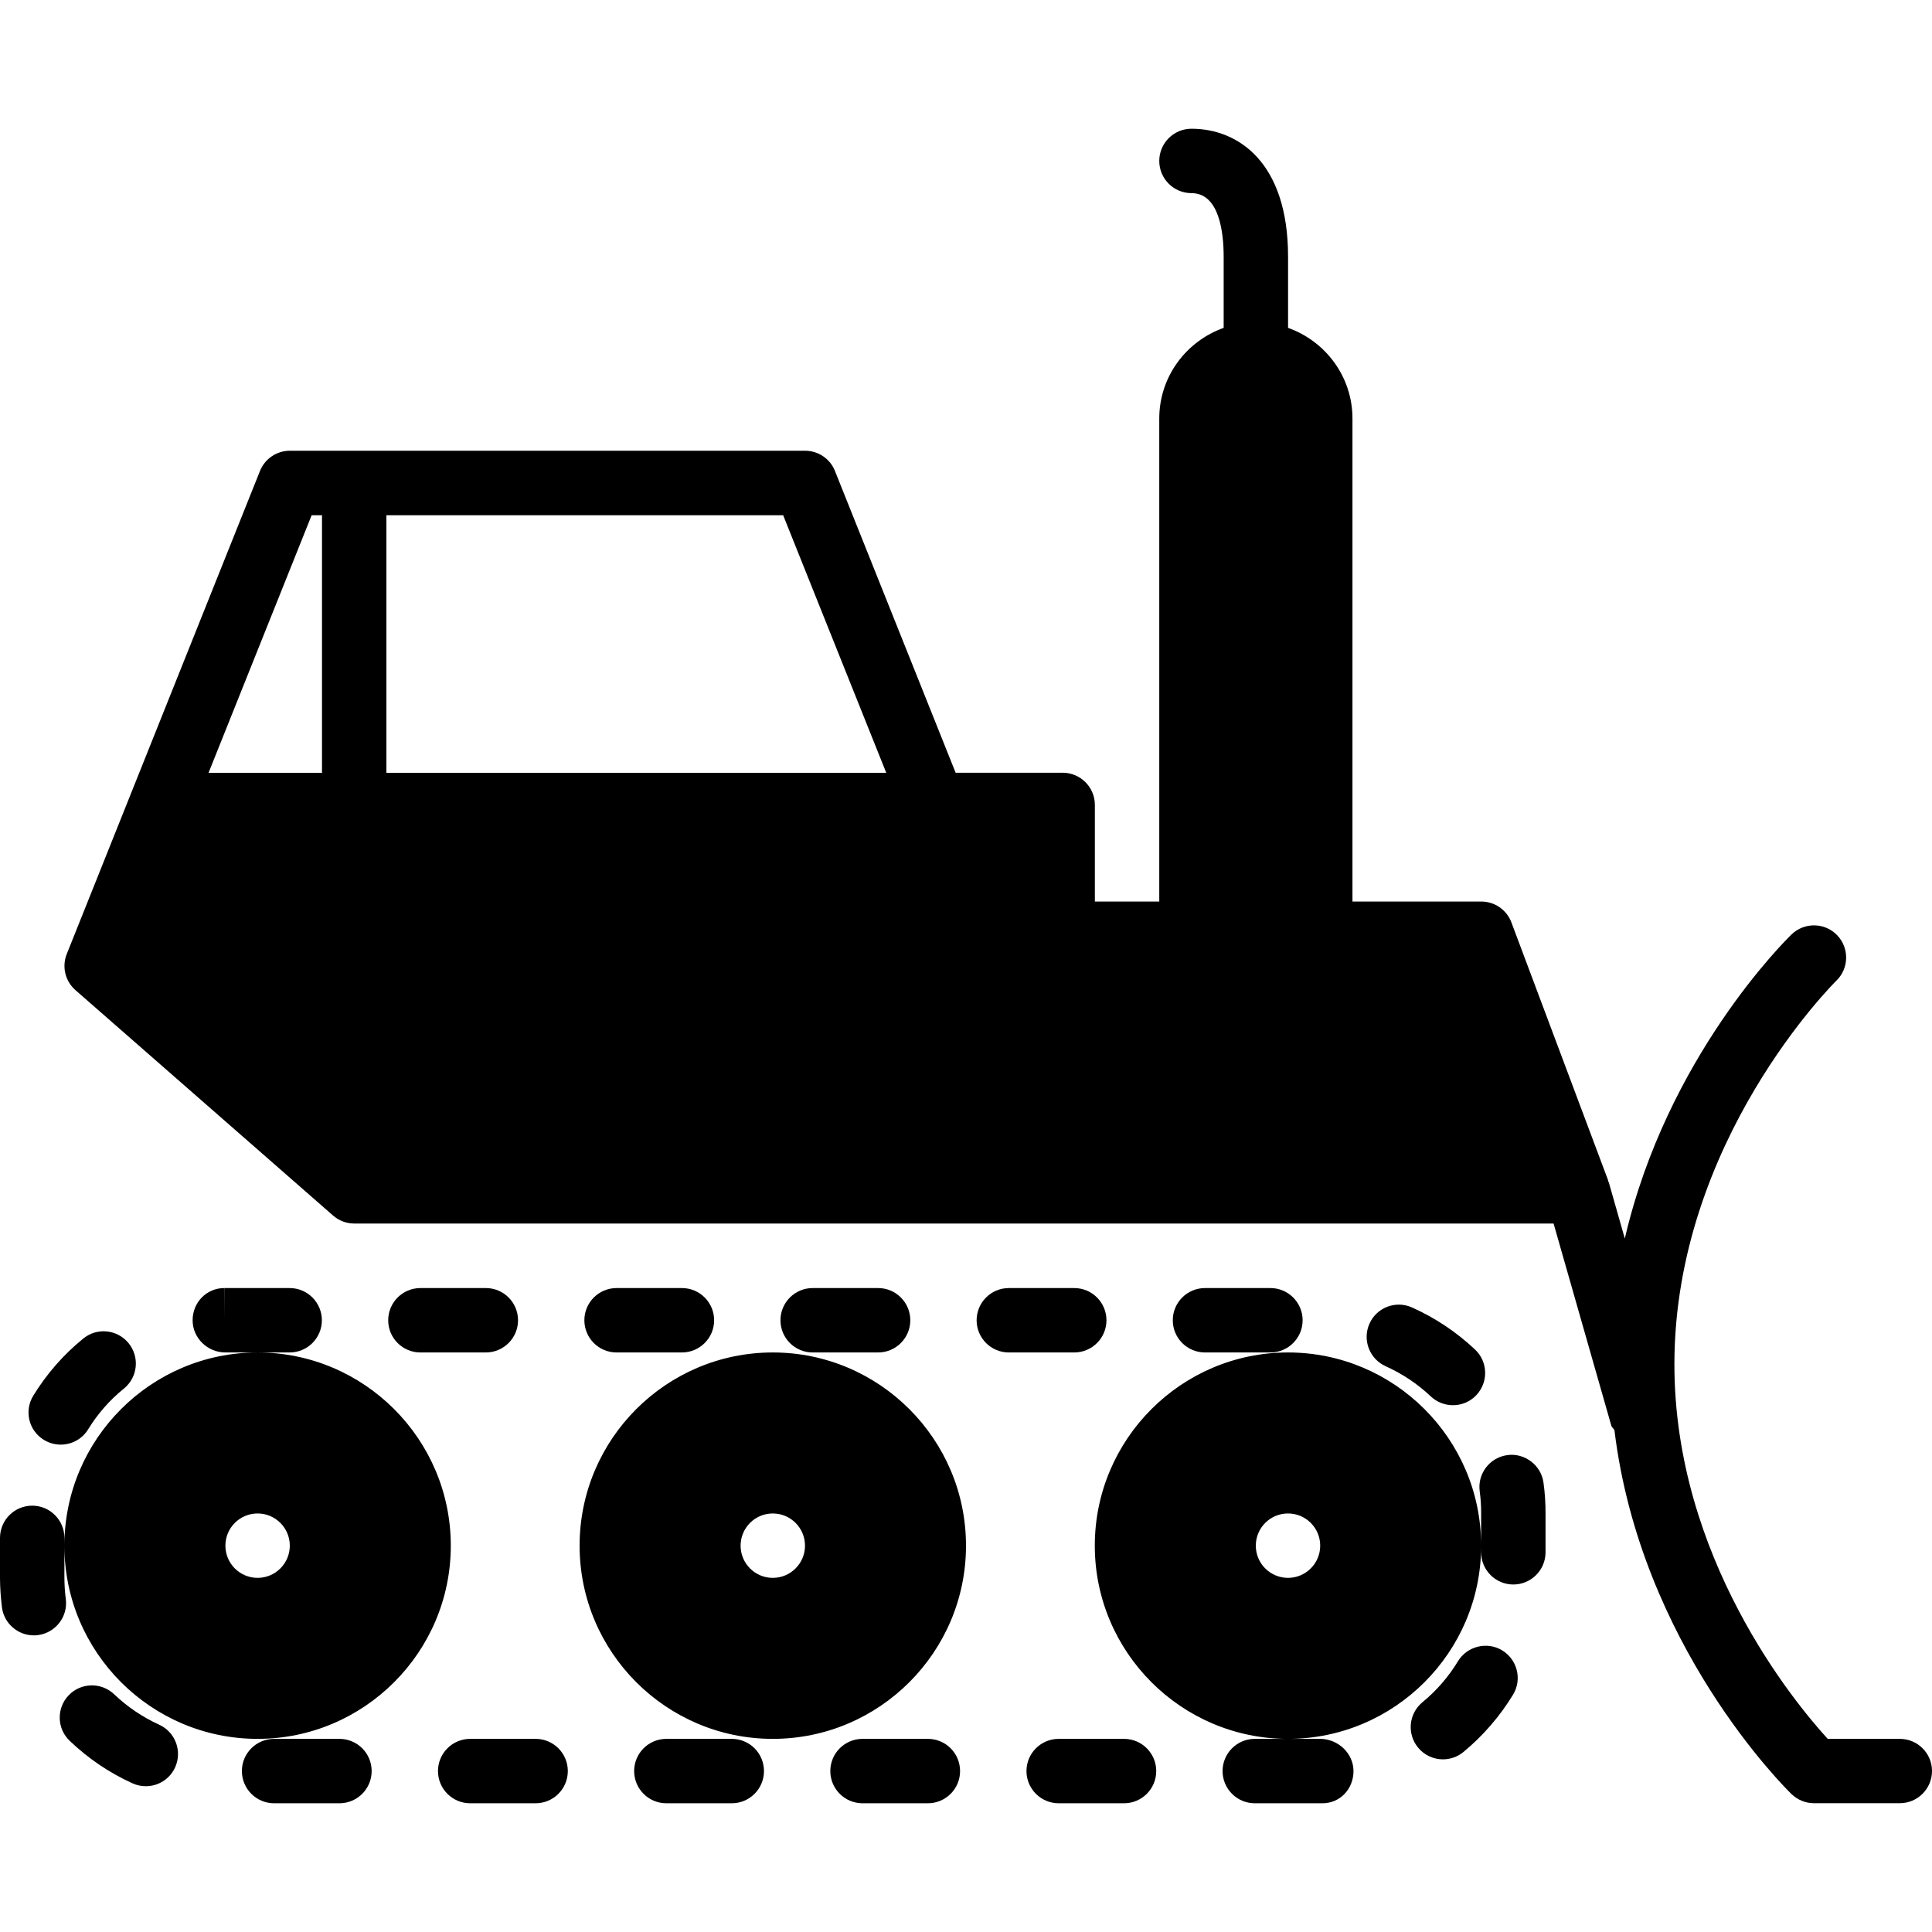 <?xml version="1.0" encoding="iso-8859-1"?>
<!-- Generator: Adobe Illustrator 19.0.0, SVG Export Plug-In . SVG Version: 6.00 Build 0)  -->
<svg version="1.1" id="Layer_1" xmlns="http://www.w3.org/2000/svg" xmlns:xlink="http://www.w3.org/1999/xlink" x="0px" y="0px"
	 viewBox="0 0 30 30" style="enable-background:new 0 0 30 30;" xml:space="preserve">
<g>
	<g>
		<path d="M6.528,21.001h1.016c0.276,0,0.5-0.224,0.5-0.5s-0.224-0.5-0.5-0.5H6.528c-0.276,0-0.5,0.224-0.5,0.5
			S6.252,21.001,6.528,21.001z M4,21.001c-1.654,0-3,1.346-3,3s1.346,3,3,3s3-1.346,3-3S5.654,21.001,4,21.001z M4,24.501
			c-0.276,0-0.5-0.224-0.5-0.5s0.224-0.5,0.5-0.5s0.5,0.224,0.5,0.5S4.276,24.501,4,24.501z M11.363,27.001h-1.016
			c-0.276,0-0.5,0.224-0.5,0.5s0.224,0.5,0.5,0.5h1.016c0.276,0,0.5-0.224,0.5-0.5S11.64,27.001,11.363,27.001z M8.317,27.001H7.301
			c-0.276,0-0.5,0.224-0.5,0.5s0.224,0.5,0.5,0.5h1.016c0.276,0,0.5-0.224,0.5-0.5S8.594,27.001,8.317,27.001z M2.47,26.78
			c-0.256-0.116-0.491-0.275-0.698-0.472c-0.199-0.189-0.516-0.183-0.706,0.017c-0.191,0.2-0.184,0.517,0.017,0.707
			c0.288,0.275,0.616,0.497,0.976,0.66c0.066,0.03,0.137,0.044,0.206,0.044c0.19,0,0.372-0.109,0.455-0.294
			C2.833,27.19,2.722,26.894,2.47,26.78z M4.998,20.501c0-0.276-0.224-0.5-0.5-0.5H3.484l-0.002,0.5v-0.5
			c-0.276,0-0.491,0.224-0.491,0.5s0.232,0.5,0.509,0.5H4h0.498C4.774,21.001,4.998,20.777,4.998,20.501z M0.681,22.358
			c0.082,0.05,0.172,0.074,0.262,0.074c0.168,0,0.332-0.084,0.426-0.238c0.148-0.241,0.335-0.455,0.556-0.633
			c0.214-0.174,0.247-0.489,0.072-0.704c-0.175-0.215-0.49-0.247-0.703-0.073c-0.308,0.25-0.569,0.549-0.776,0.886
			C0.372,21.906,0.445,22.214,0.681,22.358z M14.408,27.001h-1.015c-0.276,0-0.5,0.224-0.5,0.5s0.224,0.5,0.5,0.5h1.015
			c0.276,0,0.5-0.224,0.5-0.5S14.685,27.001,14.408,27.001z M5.271,27.001H4.256c-0.276,0-0.5,0.224-0.5,0.5s0.224,0.5,0.5,0.5
			h1.015c0.276,0,0.5-0.224,0.5-0.5S5.548,27.001,5.271,27.001z M0.5,23.38c-0.276,0-0.5,0.224-0.5,0.5v0.625
			c0.001,0.153,0.012,0.304,0.03,0.453c0.032,0.252,0.248,0.436,0.495,0.436c0.021,0,0.043-0.001,0.064-0.004
			c0.274-0.036,0.468-0.286,0.433-0.56C1.007,24.721,1.001,24.61,1,24.501v-0.5V23.88C1,23.604,0.776,23.38,0.5,23.38z
			 M23.326,25.627c-0.233-0.142-0.544-0.067-0.687,0.169c-0.146,0.241-0.332,0.456-0.552,0.637
			c-0.213,0.176-0.243,0.491-0.067,0.704c0.099,0.12,0.242,0.182,0.386,0.182c0.112,0,0.226-0.038,0.318-0.114
			c0.307-0.254,0.566-0.554,0.771-0.891C23.638,26.078,23.562,25.771,23.326,25.627z M29.5,27.001h-1.119
			C27.86,26.431,26,24.184,26,21.185c0-3.47,2.49-5.932,2.515-5.957c0.198-0.192,0.203-0.509,0.011-0.707
			c-0.191-0.199-0.509-0.202-0.706-0.012c-0.095,0.092-1.938,1.909-2.59,4.723l-0.248-0.87c-0.002-0.008-0.008-0.013-0.011-0.021
			c-0.002-0.006,0-0.012-0.002-0.018l-1.5-4c-0.073-0.195-0.26-0.324-0.468-0.324h-2v-7.5c0-0.651-0.419-1.201-1-1.408V3.986
			c0-1.465-0.774-1.987-1.5-1.987c-0.276,0-0.5,0.224-0.5,0.5s0.224,0.5,0.5,0.5c0.435,0,0.5,0.618,0.5,0.987v1.105
			c-0.581,0.207-1,0.757-1,1.408v7.5h-1v-1.5c0-0.276-0.224-0.5-0.5-0.5h-1.662l-1.874-4.686c-0.075-0.19-0.26-0.314-0.464-0.314h-8
			c-0.204,0-0.389,0.125-0.464,0.314l-3,7.5c-0.079,0.197-0.025,0.422,0.135,0.562l4,3.5c0.091,0.08,0.208,0.124,0.329,0.124h18.623
			l0.896,3.137c0.008,0.03,0.036,0.045,0.049,0.072c0.406,3.336,2.646,5.549,2.75,5.651C27.913,27.949,28.037,28,28.167,28H29.5
			c0.276,0,0.5-0.224,0.5-0.5S29.776,27.001,29.5,27.001z M5,12.001H3.238l1.601-4H5V12.001z M6,12.001v-4h6.161l1.601,4H6z
			 M22.218,21.684c0.097,0.091,0.221,0.136,0.344,0.136c0.133,0,0.266-0.053,0.363-0.157c0.189-0.201,0.181-0.517-0.02-0.707
			c-0.289-0.272-0.618-0.492-0.98-0.654c-0.252-0.113-0.548,0-0.66,0.252c-0.113,0.252,0,0.548,0.252,0.661
			C21.776,21.332,22.012,21.489,22.218,21.684z M19.727,21.001c0.276,0,0.5-0.224,0.5-0.5s-0.224-0.5-0.5-0.5h-1.016
			c-0.276,0-0.5,0.224-0.5,0.5s0.224,0.5,0.5,0.5H19.727z M17.454,27.001h-1.015c-0.276,0-0.5,0.224-0.5,0.5s0.224,0.5,0.5,0.5
			h1.015c0.276,0,0.5-0.224,0.5-0.5S17.73,27.001,17.454,27.001z M23.404,22.595c-0.273,0.038-0.465,0.29-0.427,0.563
			c0.015,0.111,0.023,0.224,0.022,0.342v0.491c-0.005-1.649-1.348-2.99-2.999-2.99c-1.654,0-3,1.346-3,3s1.346,3,3,3
			c1.651,0,2.994-1.341,2.999-2.99v0.093c0,0.276,0.224,0.5,0.5,0.5s0.5-0.224,0.5-0.5v-0.6c0.001-0.164-0.01-0.325-0.032-0.482
			C23.931,22.748,23.669,22.556,23.404,22.595z M20,24.501c-0.276,0-0.5-0.224-0.5-0.5s0.224-0.5,0.5-0.5s0.5,0.224,0.5,0.5
			S20.276,24.501,20,24.501z M18.984,27.501c0,0.276,0.224,0.5,0.5,0.5h1.051c0.276,0,0.482-0.224,0.482-0.5s-0.241-0.5-0.518-0.5
			H20h-0.516C19.208,27.001,18.984,27.225,18.984,27.501z M10.589,21.001c0.276,0,0.5-0.224,0.5-0.5s-0.224-0.5-0.5-0.5H9.574
			c-0.276,0-0.5,0.224-0.5,0.5s0.224,0.5,0.5,0.5H10.589z M12,21.001c-1.654,0-3,1.346-3,3s1.346,3,3,3s3-1.346,3-3
			S13.654,21.001,12,21.001z M12,24.501c-0.276,0-0.5-0.224-0.5-0.5s0.224-0.5,0.5-0.5s0.5,0.224,0.5,0.5S12.276,24.501,12,24.501z
			 M17.181,20.501c0-0.276-0.224-0.5-0.5-0.5h-1.016c-0.276,0-0.5,0.224-0.5,0.5s0.224,0.5,0.5,0.5h1.016
			C16.957,21.001,17.181,20.777,17.181,20.501z M13.635,21.001c0.276,0,0.5-0.224,0.5-0.5s-0.224-0.5-0.5-0.5h-1.016
			c-0.276,0-0.5,0.224-0.5,0.5s0.224,0.5,0.5,0.5H13.635z"/>
	</g>
</g>
</svg>
